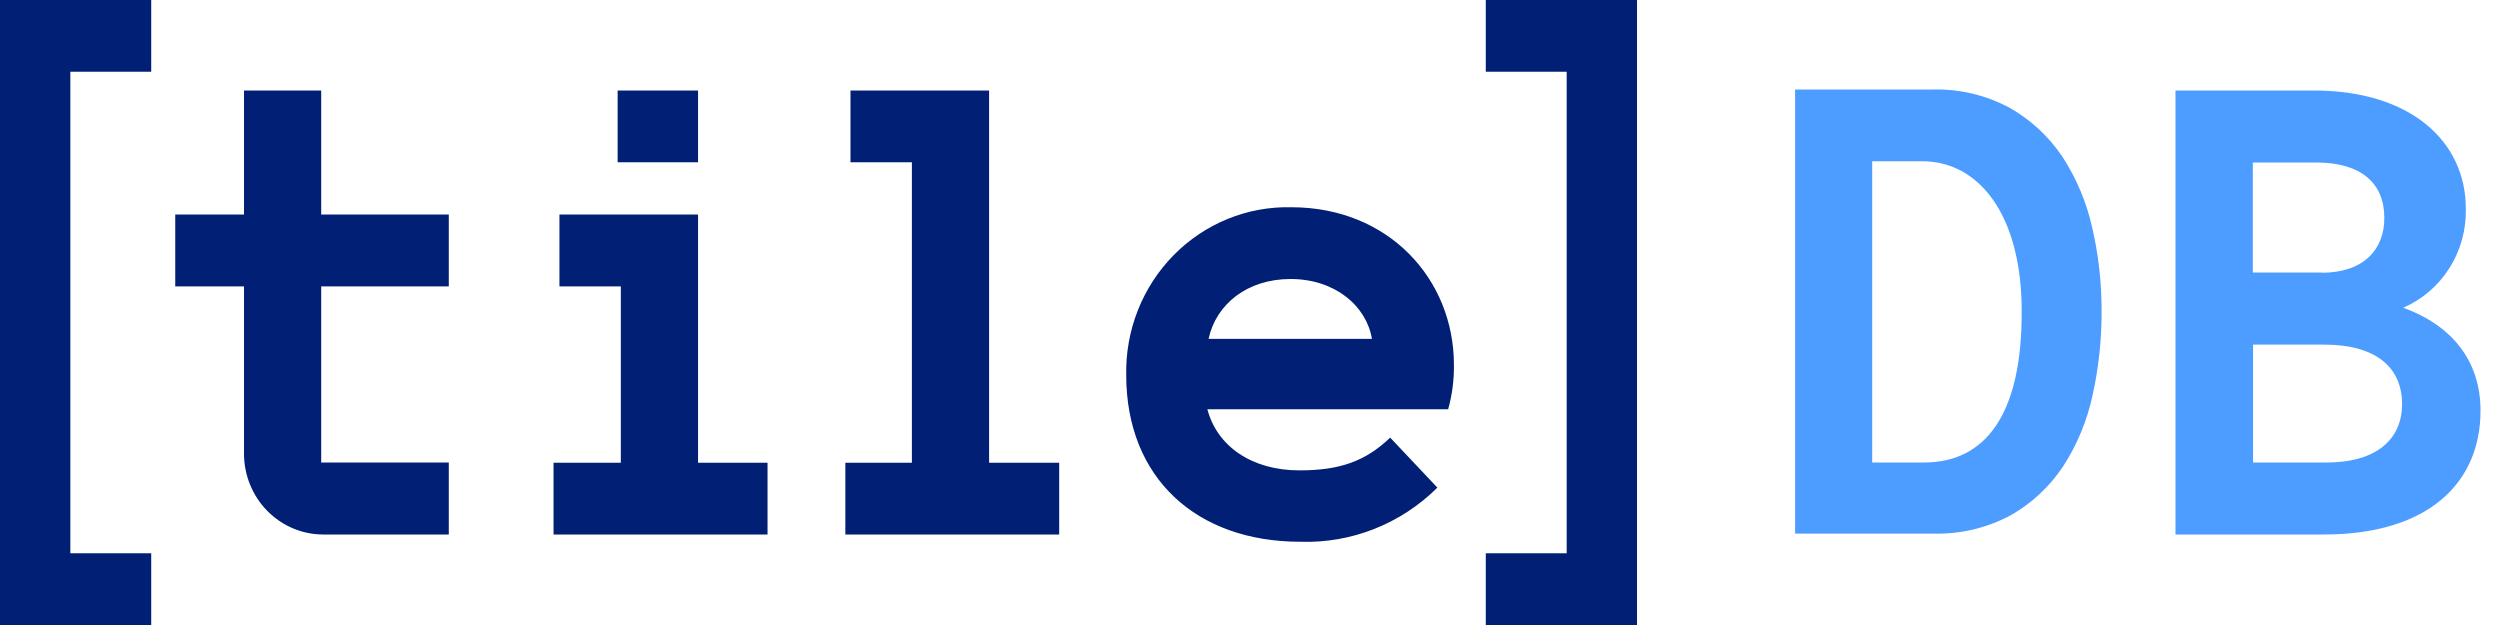 <svg width="160" height="40" viewBox="0 0 160 40" fill="none" xmlns="http://www.w3.org/2000/svg">
<g id="TileDB-logo">
<path id="Union" fill-rule="evenodd" clip-rule="evenodd" d="M0 40H9.678V35.408H4.502V4.592H9.678V0H0V40ZM20.557 18.328H28.722V13.728H20.557V5.792H15.616V13.728H11.216V18.328H15.616V29.032C15.616 29.712 15.747 30.386 16.003 31.015C16.258 31.643 16.633 32.214 17.105 32.695C17.577 33.175 18.137 33.557 18.754 33.816C19.37 34.076 20.031 34.209 20.698 34.208H28.722V29.6H20.557V18.328ZM35.804 13.728H44.675V29.616H49.122V34.208H35.427V29.616H39.733V18.328H35.804V13.728ZM44.675 5.792H39.529V10.384H44.675V5.792ZM54.431 5.792H63.302V29.616H67.788V34.208H54.102V29.616H58.361V10.384H54.431V5.792ZM82.651 13.264C81.257 13.229 79.871 13.483 78.576 14.009C77.281 14.536 76.104 15.325 75.116 16.328C74.128 17.331 73.349 18.528 72.827 19.847C72.305 21.165 72.05 22.578 72.078 24C72.078 30.592 76.573 34.672 83.216 34.672C84.832 34.727 86.442 34.449 87.951 33.853C89.459 33.258 90.833 32.358 91.992 31.208L88.972 28.008C87.404 29.504 85.78 30.104 83.169 30.104C80.118 30.104 77.898 28.568 77.271 26.192H92.682C92.94 25.269 93.064 24.312 93.051 23.352C93.051 17.856 88.863 13.264 82.651 13.264ZM82.596 17.856C85.427 17.856 87.451 19.568 87.804 21.688H77.349C77.827 19.464 79.827 17.856 82.596 17.856ZM100.267 4.592H95.09V0H104.769V40H95.09V35.408H100.267V4.592Z" fill="#001F75"/>
<path id="Union_2" fill-rule="evenodd" clip-rule="evenodd" d="M128.627 6.904C129.974 7.669 131.129 8.743 132 10.04C132.894 11.415 133.537 12.944 133.898 14.552C134.307 16.313 134.509 18.118 134.502 19.928C134.508 21.739 134.314 23.545 133.922 25.312C133.572 26.929 132.934 28.467 132.039 29.848C131.174 31.148 130.022 32.223 128.674 32.984C127.144 33.799 125.435 34.201 123.71 34.152H114.886V5.728H123.702C125.415 5.685 127.111 6.09 128.627 6.904ZM119.82 29.6H123.137C127.059 29.6 129.412 26.544 129.388 19.92C129.388 13.672 126.596 10.32 123.035 10.32H119.82V29.6ZM156.766 17.154C156.051 18.285 155.019 19.171 153.804 19.696C156.98 20.84 158.753 23.152 158.753 26.28C158.753 30.92 155.396 34.208 148.729 34.208H139.231V5.792H148.086C154.267 5.792 157.812 9.04 157.812 13.352C157.845 14.698 157.481 16.022 156.766 17.154ZM144.196 29.6H148.902C152.157 29.6 153.725 28.064 153.733 25.872C153.733 23.552 152.118 22.056 148.745 22.056H144.196V29.6ZM144.18 17.44H148.588V17.456C151.278 17.456 152.612 15.952 152.596 13.936C152.596 11.744 151.137 10.4 148.235 10.4H144.18V17.44Z" fill="#4C9DFF"/>
</g>
</svg>
